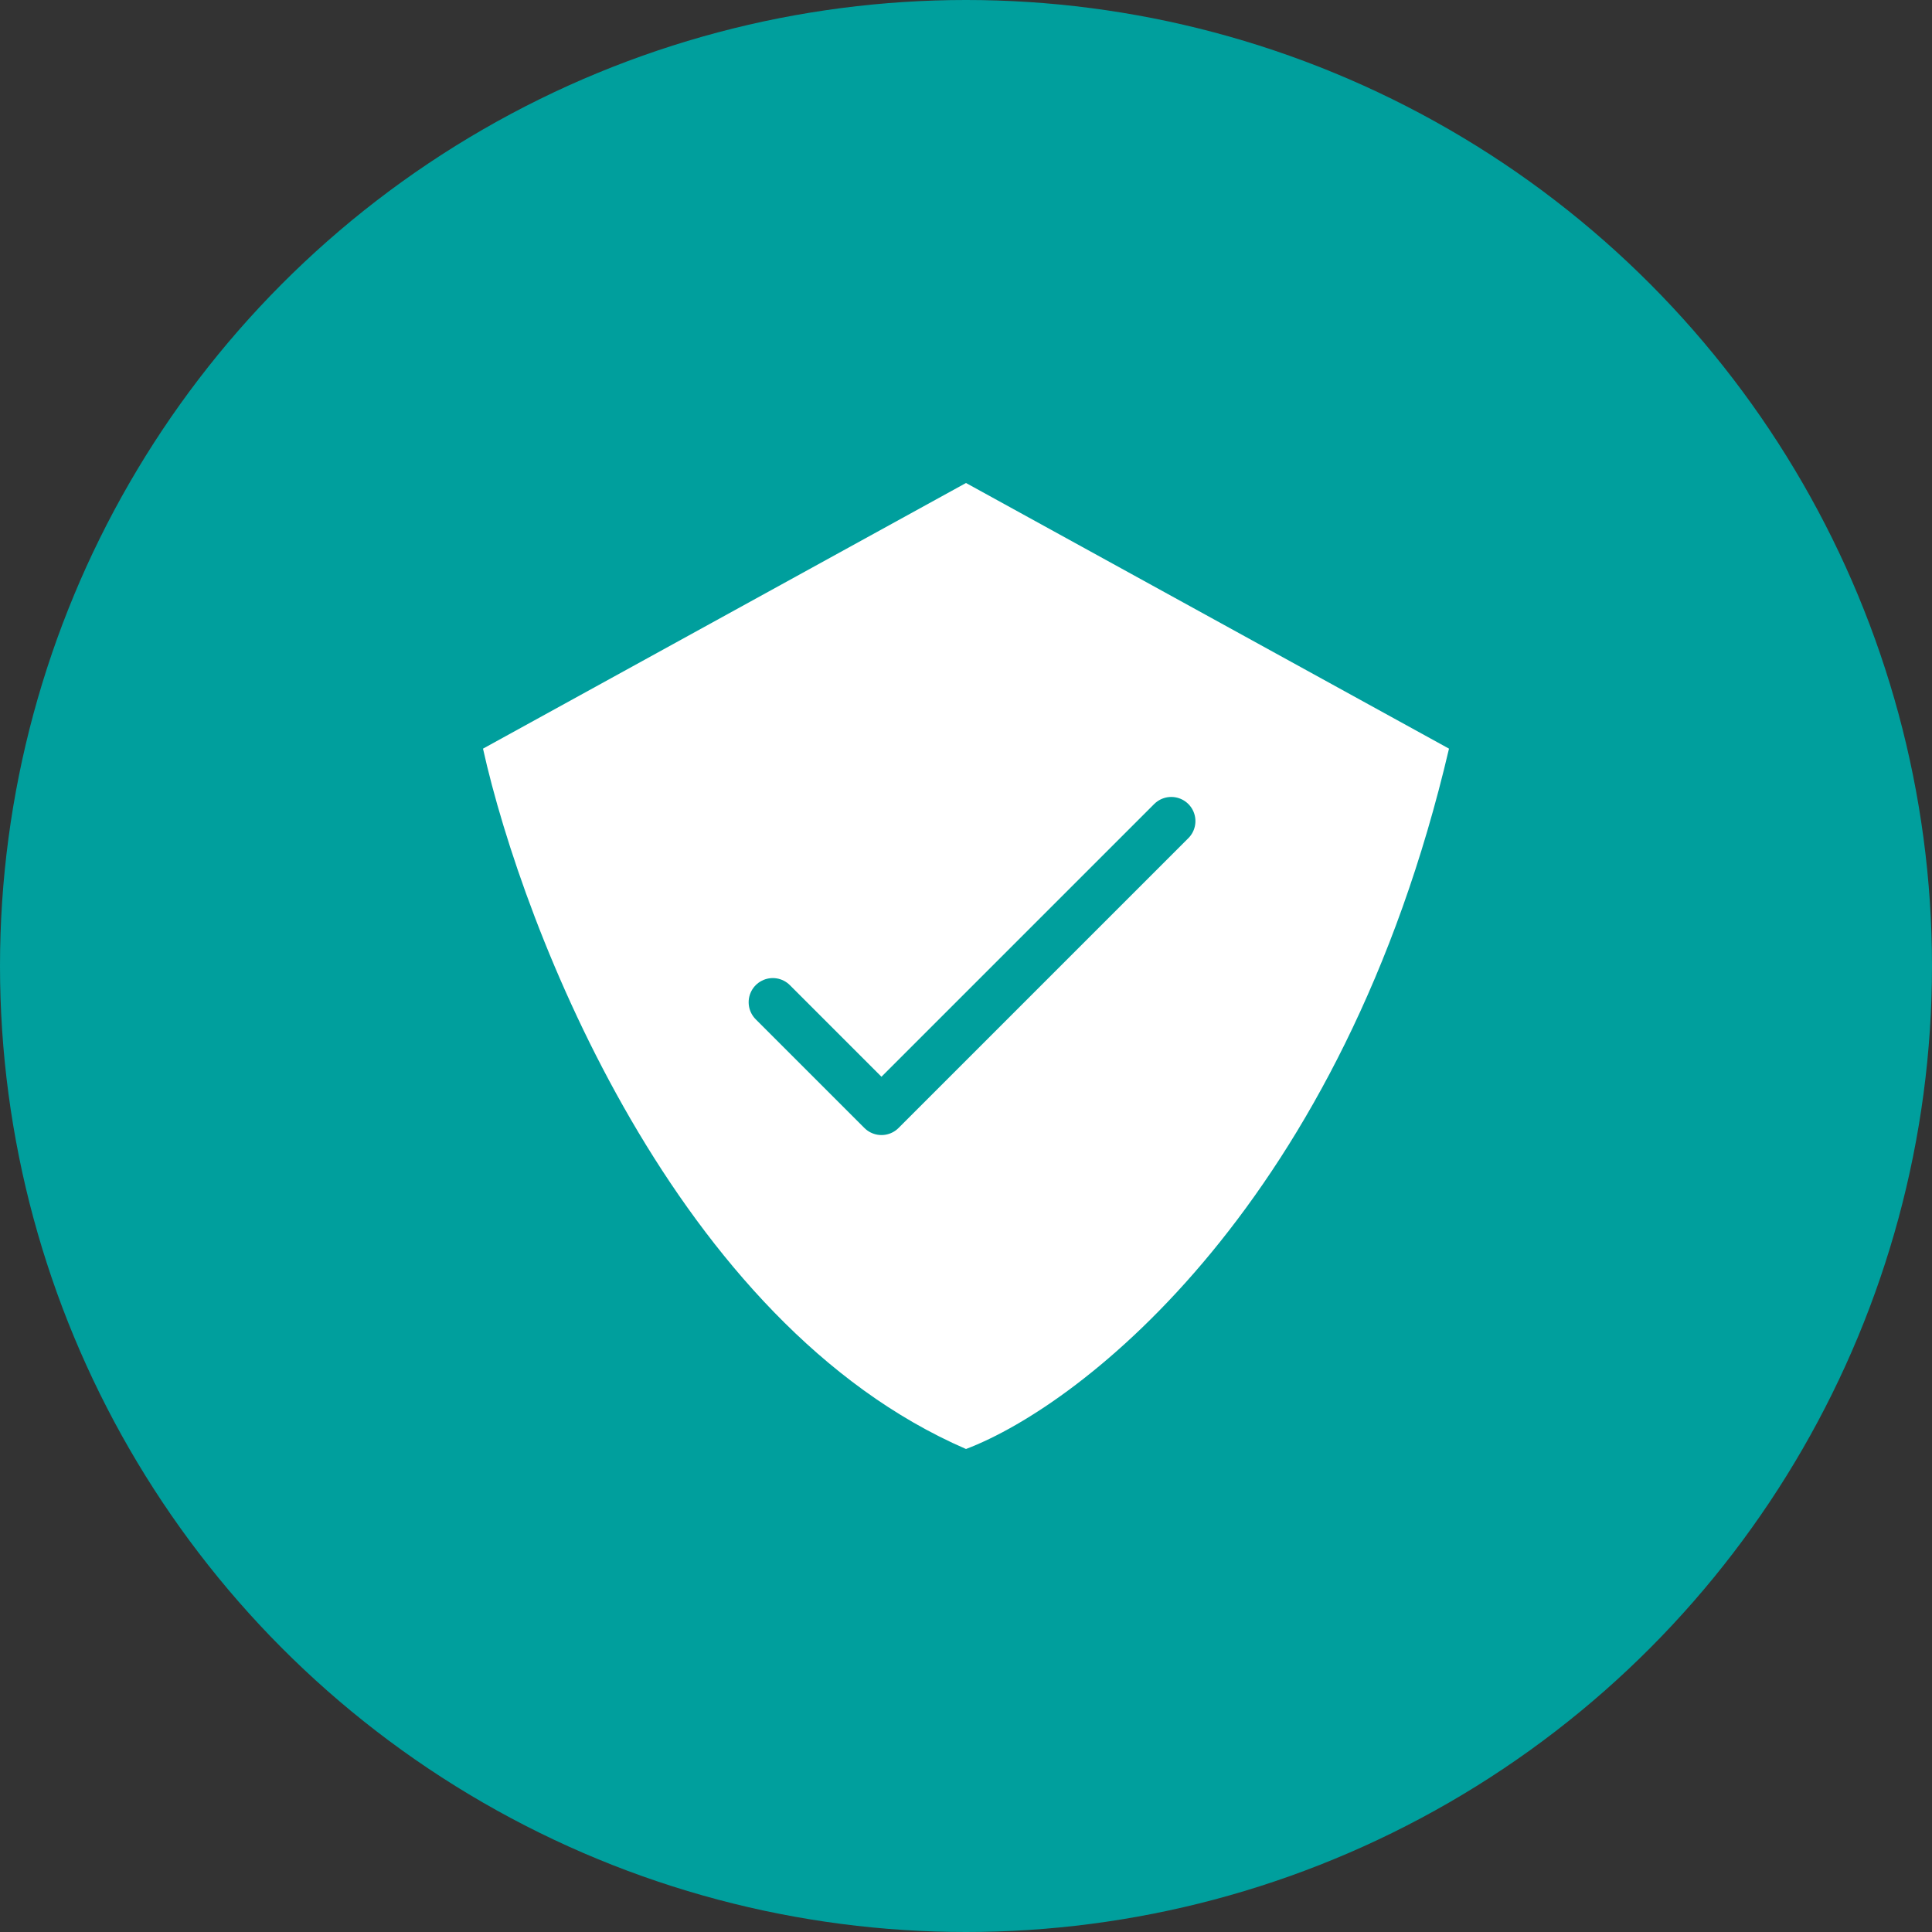<svg xmlns="http://www.w3.org/2000/svg" width="80" height="80" viewBox="0 0 80 80">
  <rect x="0" y="0" width="80" height="80" fill="#333333" stroke="none"/>
  <g id="Icon" transform="translate(-472 -1926)">
    <circle id="Ellipse_1878" data-name="Ellipse 1878" cx="40" cy="40" r="40" transform="translate(472 1926)" fill="#009f9d"/>
    <path id="Sheild" d="M0,11c1.667,7.5,8,23.8,20,29,4.833-1.833,15.6-10.2,20-29L20,0Z" transform="translate(492 1946)" fill="#fff"/>
    <path id="Vector_1575" data-name="Vector 1575" d="M0,7.5,4.5,12l5.813-5.813L16.5,0" transform="translate(504 1960)" fill="none" stroke="#009f9d" stroke-linecap="round" stroke-linejoin="round" stroke-width="2"/>
  </g>
</svg>
